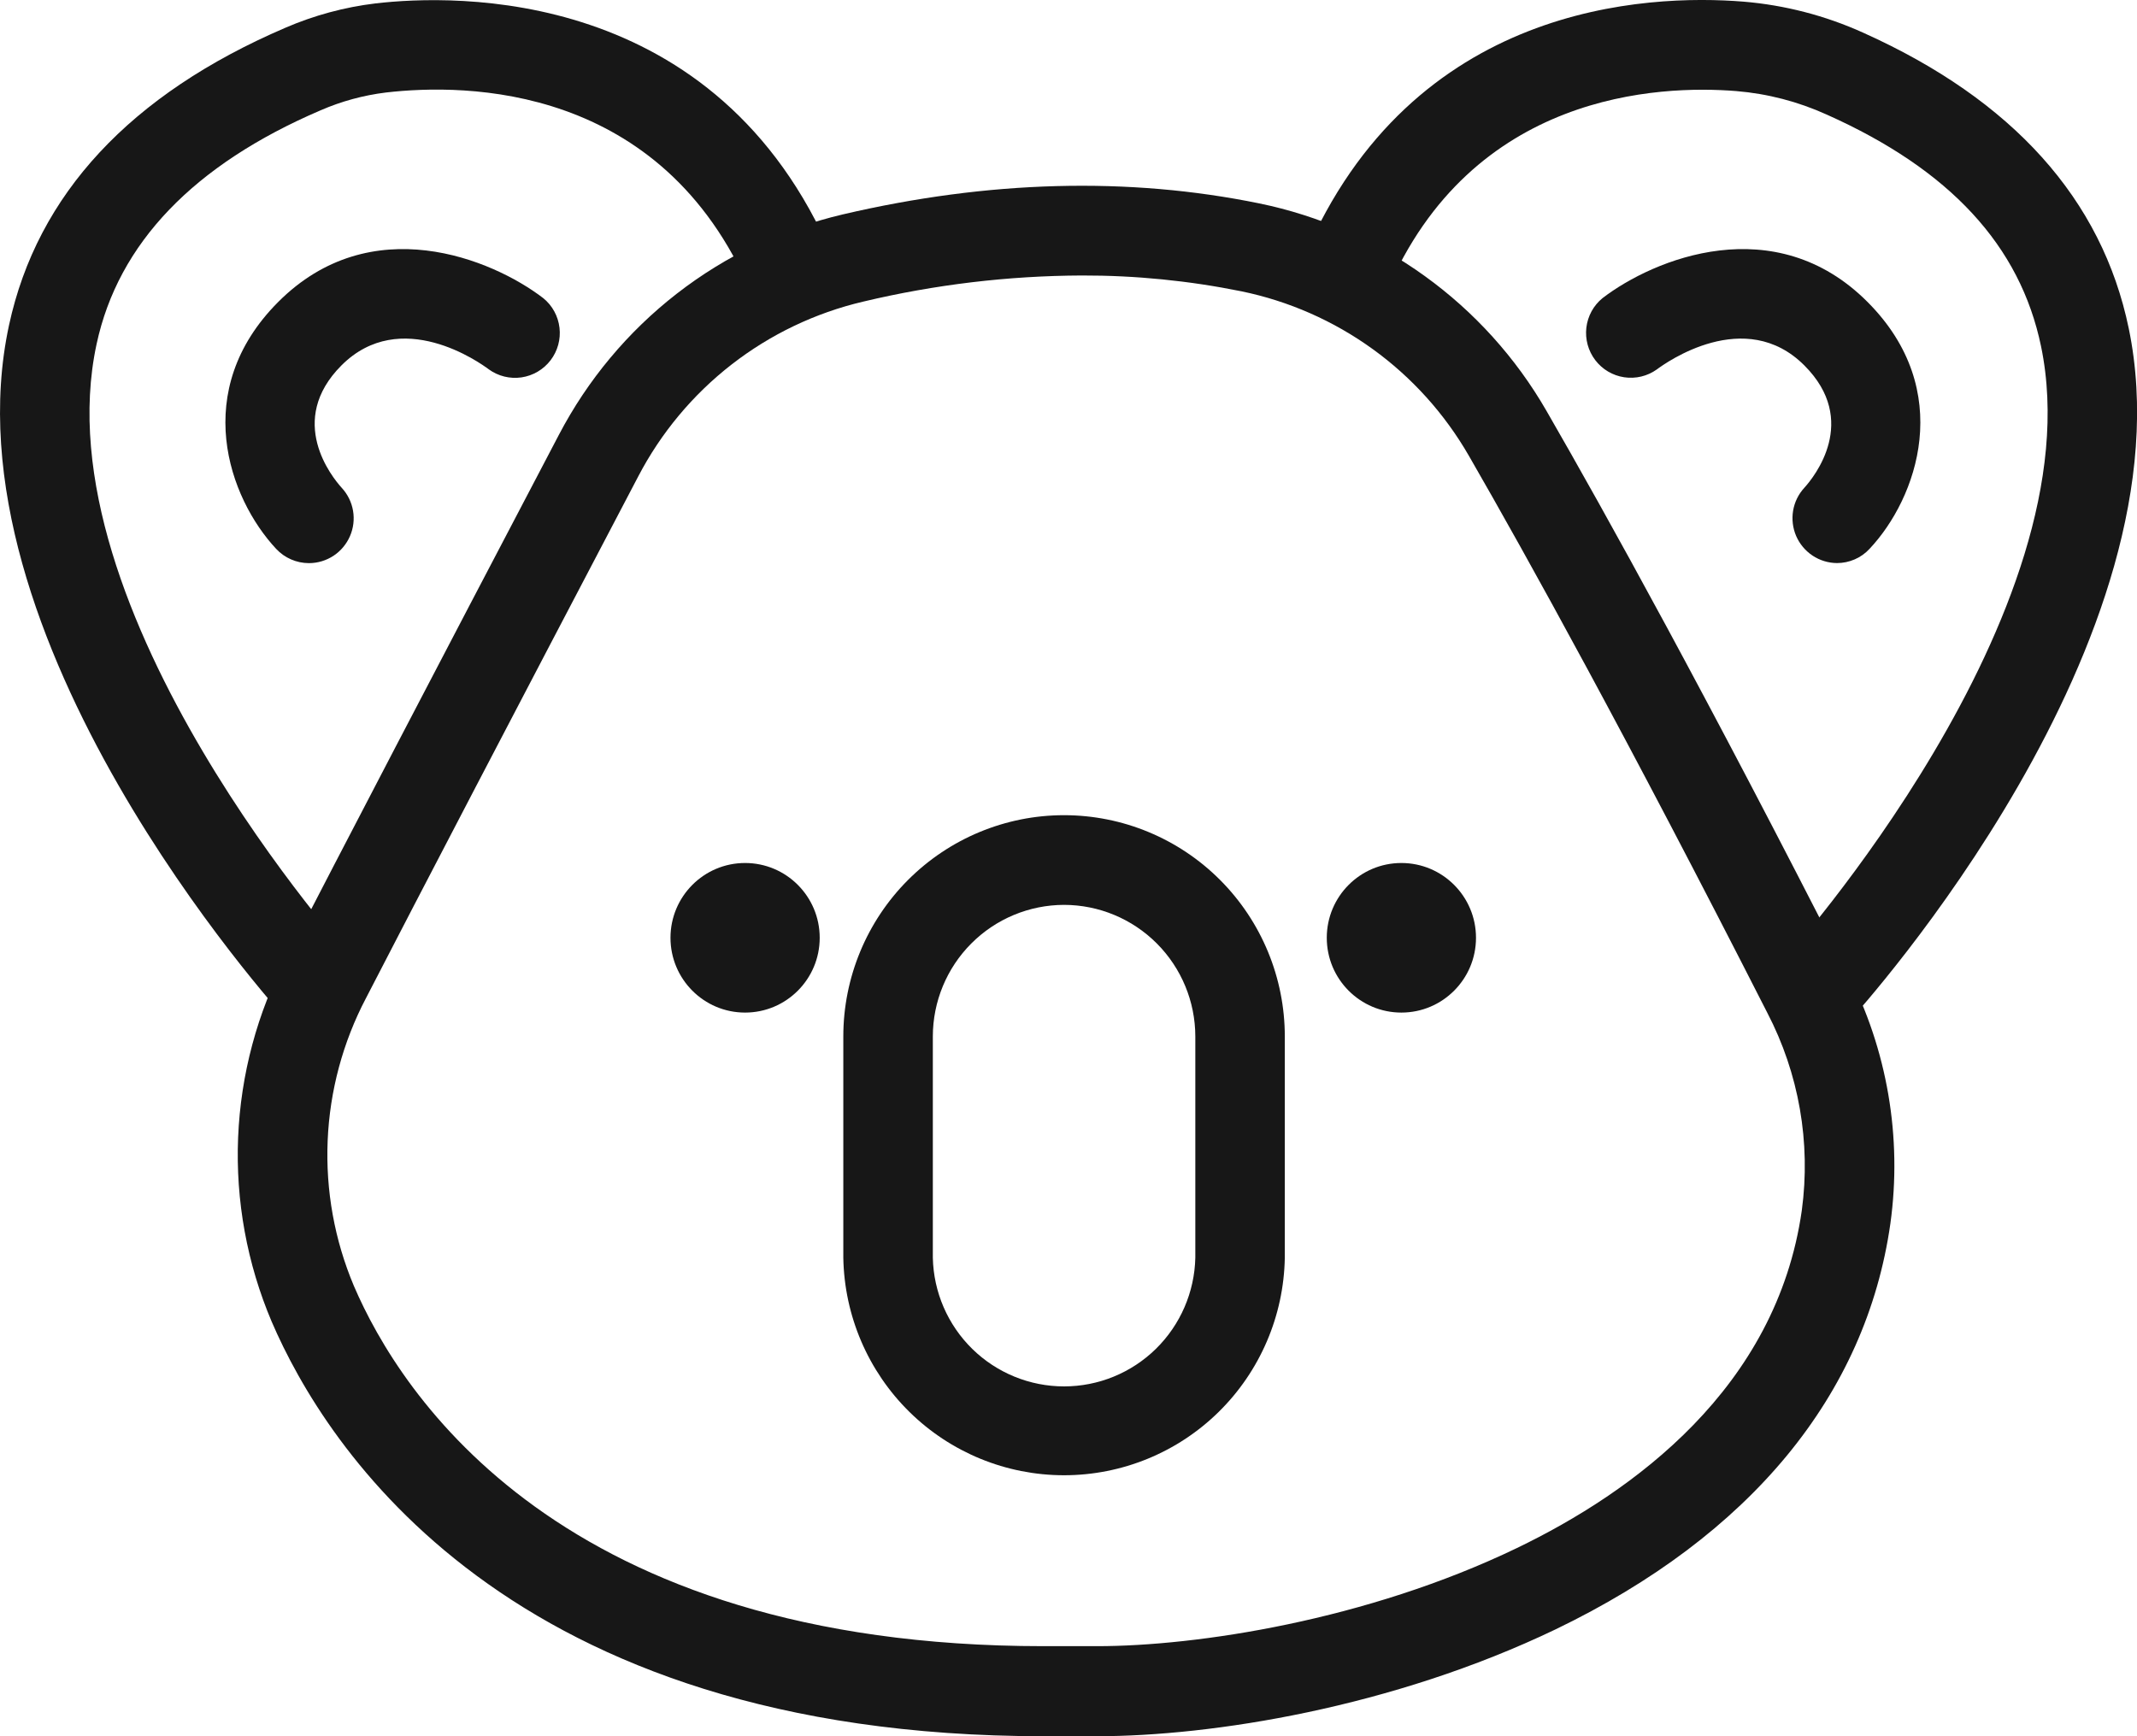 <svg width="64" height="52" viewBox="0 0 64 52" fill="none" xmlns="http://www.w3.org/2000/svg">
<g clip-path="url(#clip0_77_1081)">
<path d="M31.866 27.101C32.908 27.102 33.908 27.518 34.645 28.257C35.382 28.996 35.797 29.997 35.798 31.042V37.67C35.775 38.7 35.35 39.68 34.616 40.4C33.881 41.12 32.895 41.523 31.867 41.523C30.84 41.523 29.853 41.12 29.118 40.4C28.384 39.68 27.959 38.7 27.937 37.67V31.042C27.938 29.998 28.352 28.996 29.089 28.258C29.825 27.519 30.824 27.103 31.866 27.101ZM31.866 24.415C30.113 24.415 28.432 25.114 27.192 26.357C25.953 27.599 25.256 29.285 25.256 31.042V37.67C25.286 39.408 25.996 41.065 27.232 42.283C28.469 43.502 30.133 44.184 31.867 44.184C33.601 44.184 35.265 43.502 36.502 42.283C37.738 41.065 38.448 39.408 38.478 37.67V31.042C38.478 29.285 37.781 27.599 36.541 26.356C35.301 25.113 33.62 24.415 31.866 24.415Z" fill="#171717"/>
<path d="M22.314 30.327C23.548 30.327 24.549 29.324 24.549 28.087C24.549 26.85 23.548 25.847 22.314 25.847C21.08 25.847 20.08 26.85 20.08 28.087C20.08 29.324 21.08 30.327 22.314 30.327Z" fill="#171717"/>
<path d="M41.969 30.327C43.203 30.327 44.204 29.324 44.204 28.087C44.204 26.85 43.203 25.847 41.969 25.847C40.735 25.847 39.735 26.85 39.735 28.087C39.735 29.324 40.735 30.327 41.969 30.327Z" fill="#171717"/>
<path d="M32.855 52H31.248C15.192 52 9.744 43.318 8.137 39.585C7.398 37.844 7.054 35.961 7.131 34.071C7.209 32.181 7.704 30.332 8.582 28.657C10.215 25.492 12.957 20.23 16.738 13.023C17.6 11.375 18.805 9.933 20.271 8.794C21.738 7.655 23.432 6.846 25.239 6.422C29.602 5.401 33.798 5.291 37.709 6.091C39.499 6.458 41.192 7.201 42.674 8.271C44.157 9.341 45.397 10.714 46.311 12.299C48.087 15.378 51.093 20.797 55.326 29.12C56.522 31.435 56.972 34.065 56.614 36.647C55.883 41.788 52.417 45.989 46.591 48.798C41.688 51.15 36.28 52 32.855 52ZM32.398 8.251C30.192 8.26 27.995 8.523 25.849 9.034C24.416 9.371 23.073 10.013 21.91 10.917C20.748 11.821 19.793 12.966 19.112 14.273C15.333 21.477 12.592 26.731 10.963 29.89C10.269 31.21 9.876 32.669 9.813 34.16C9.75 35.652 10.018 37.138 10.598 38.513C11.99 41.758 16.785 49.303 31.248 49.303H32.855C35.843 49.303 40.927 48.533 45.43 46.364C48.904 44.69 53.203 41.576 53.961 36.255C54.237 34.221 53.875 32.151 52.927 30.331C48.722 22.069 45.746 16.695 43.987 13.644C43.263 12.389 42.282 11.301 41.109 10.454C39.935 9.606 38.596 9.017 37.18 8.725C35.606 8.406 34.004 8.247 32.398 8.251Z" fill="#171717"/>
<path d="M8.637 30.605C8.211 30.139 -1.748 19.08 0.27 9.74C1.116 5.818 3.91 2.822 8.543 0.833C9.405 0.46 10.315 0.214 11.247 0.102C13.593 -0.171 21.483 -0.431 24.932 7.686L22.482 8.74C19.823 2.512 13.957 2.491 11.556 2.771C10.882 2.854 10.224 3.033 9.601 3.304C5.804 4.931 3.541 7.286 2.893 10.304C1.165 18.286 10.518 28.689 10.62 28.793L8.637 30.605Z" fill="#171717"/>
<path d="M55.363 30.605L53.385 28.793C53.478 28.689 62.784 18.349 61.126 10.371C60.499 7.357 58.399 5.08 54.708 3.432C53.853 3.044 52.938 2.806 52.002 2.728C49.701 2.542 44.077 2.757 41.529 8.74L39.06 7.686C42.292 0.098 49.334 -0.182 52.213 0.049C53.453 0.152 54.667 0.467 55.801 0.98C60.274 2.989 62.95 5.965 63.752 9.832C65.687 19.153 55.785 30.141 55.363 30.605Z" fill="#171717"/>
<path d="M9.247 16.866C9.064 16.865 8.882 16.827 8.714 16.753C8.546 16.68 8.395 16.573 8.27 16.438C6.848 14.916 5.691 11.692 8.33 9.046C11.106 6.261 14.737 7.753 16.269 8.929C16.541 9.149 16.715 9.467 16.756 9.815C16.797 10.163 16.701 10.513 16.488 10.791C16.275 11.069 15.963 11.252 15.617 11.303C15.271 11.353 14.92 11.266 14.637 11.061C14.377 10.865 12 9.166 10.225 10.945C8.573 12.601 9.943 14.289 10.234 14.61C10.411 14.801 10.529 15.04 10.573 15.297C10.617 15.554 10.585 15.819 10.481 16.058C10.377 16.297 10.206 16.501 9.989 16.645C9.771 16.788 9.517 16.865 9.257 16.866H9.247Z" fill="#171717"/>
<path d="M55.015 16.864C54.755 16.862 54.501 16.785 54.284 16.641C54.068 16.497 53.897 16.294 53.793 16.055C53.69 15.816 53.658 15.552 53.701 15.295C53.744 15.038 53.861 14.8 54.038 14.608C54.331 14.285 55.693 12.599 54.038 10.945C52.262 9.166 49.885 10.865 49.619 11.065C49.336 11.267 48.985 11.351 48.641 11.299C48.297 11.247 47.986 11.063 47.775 10.785C47.564 10.508 47.469 10.159 47.509 9.813C47.55 9.466 47.723 9.149 47.993 8.929C49.525 7.753 53.156 6.261 55.932 9.046C58.571 11.692 57.414 14.925 55.99 16.438C55.866 16.573 55.715 16.68 55.547 16.753C55.379 16.826 55.198 16.864 55.015 16.864Z" fill="#171717"/>
</g>
<defs>
<clipPath id="clip0_77_1081">
<rect width="64" height="52" fill="white"/>
</clipPath>
</defs>
</svg>
